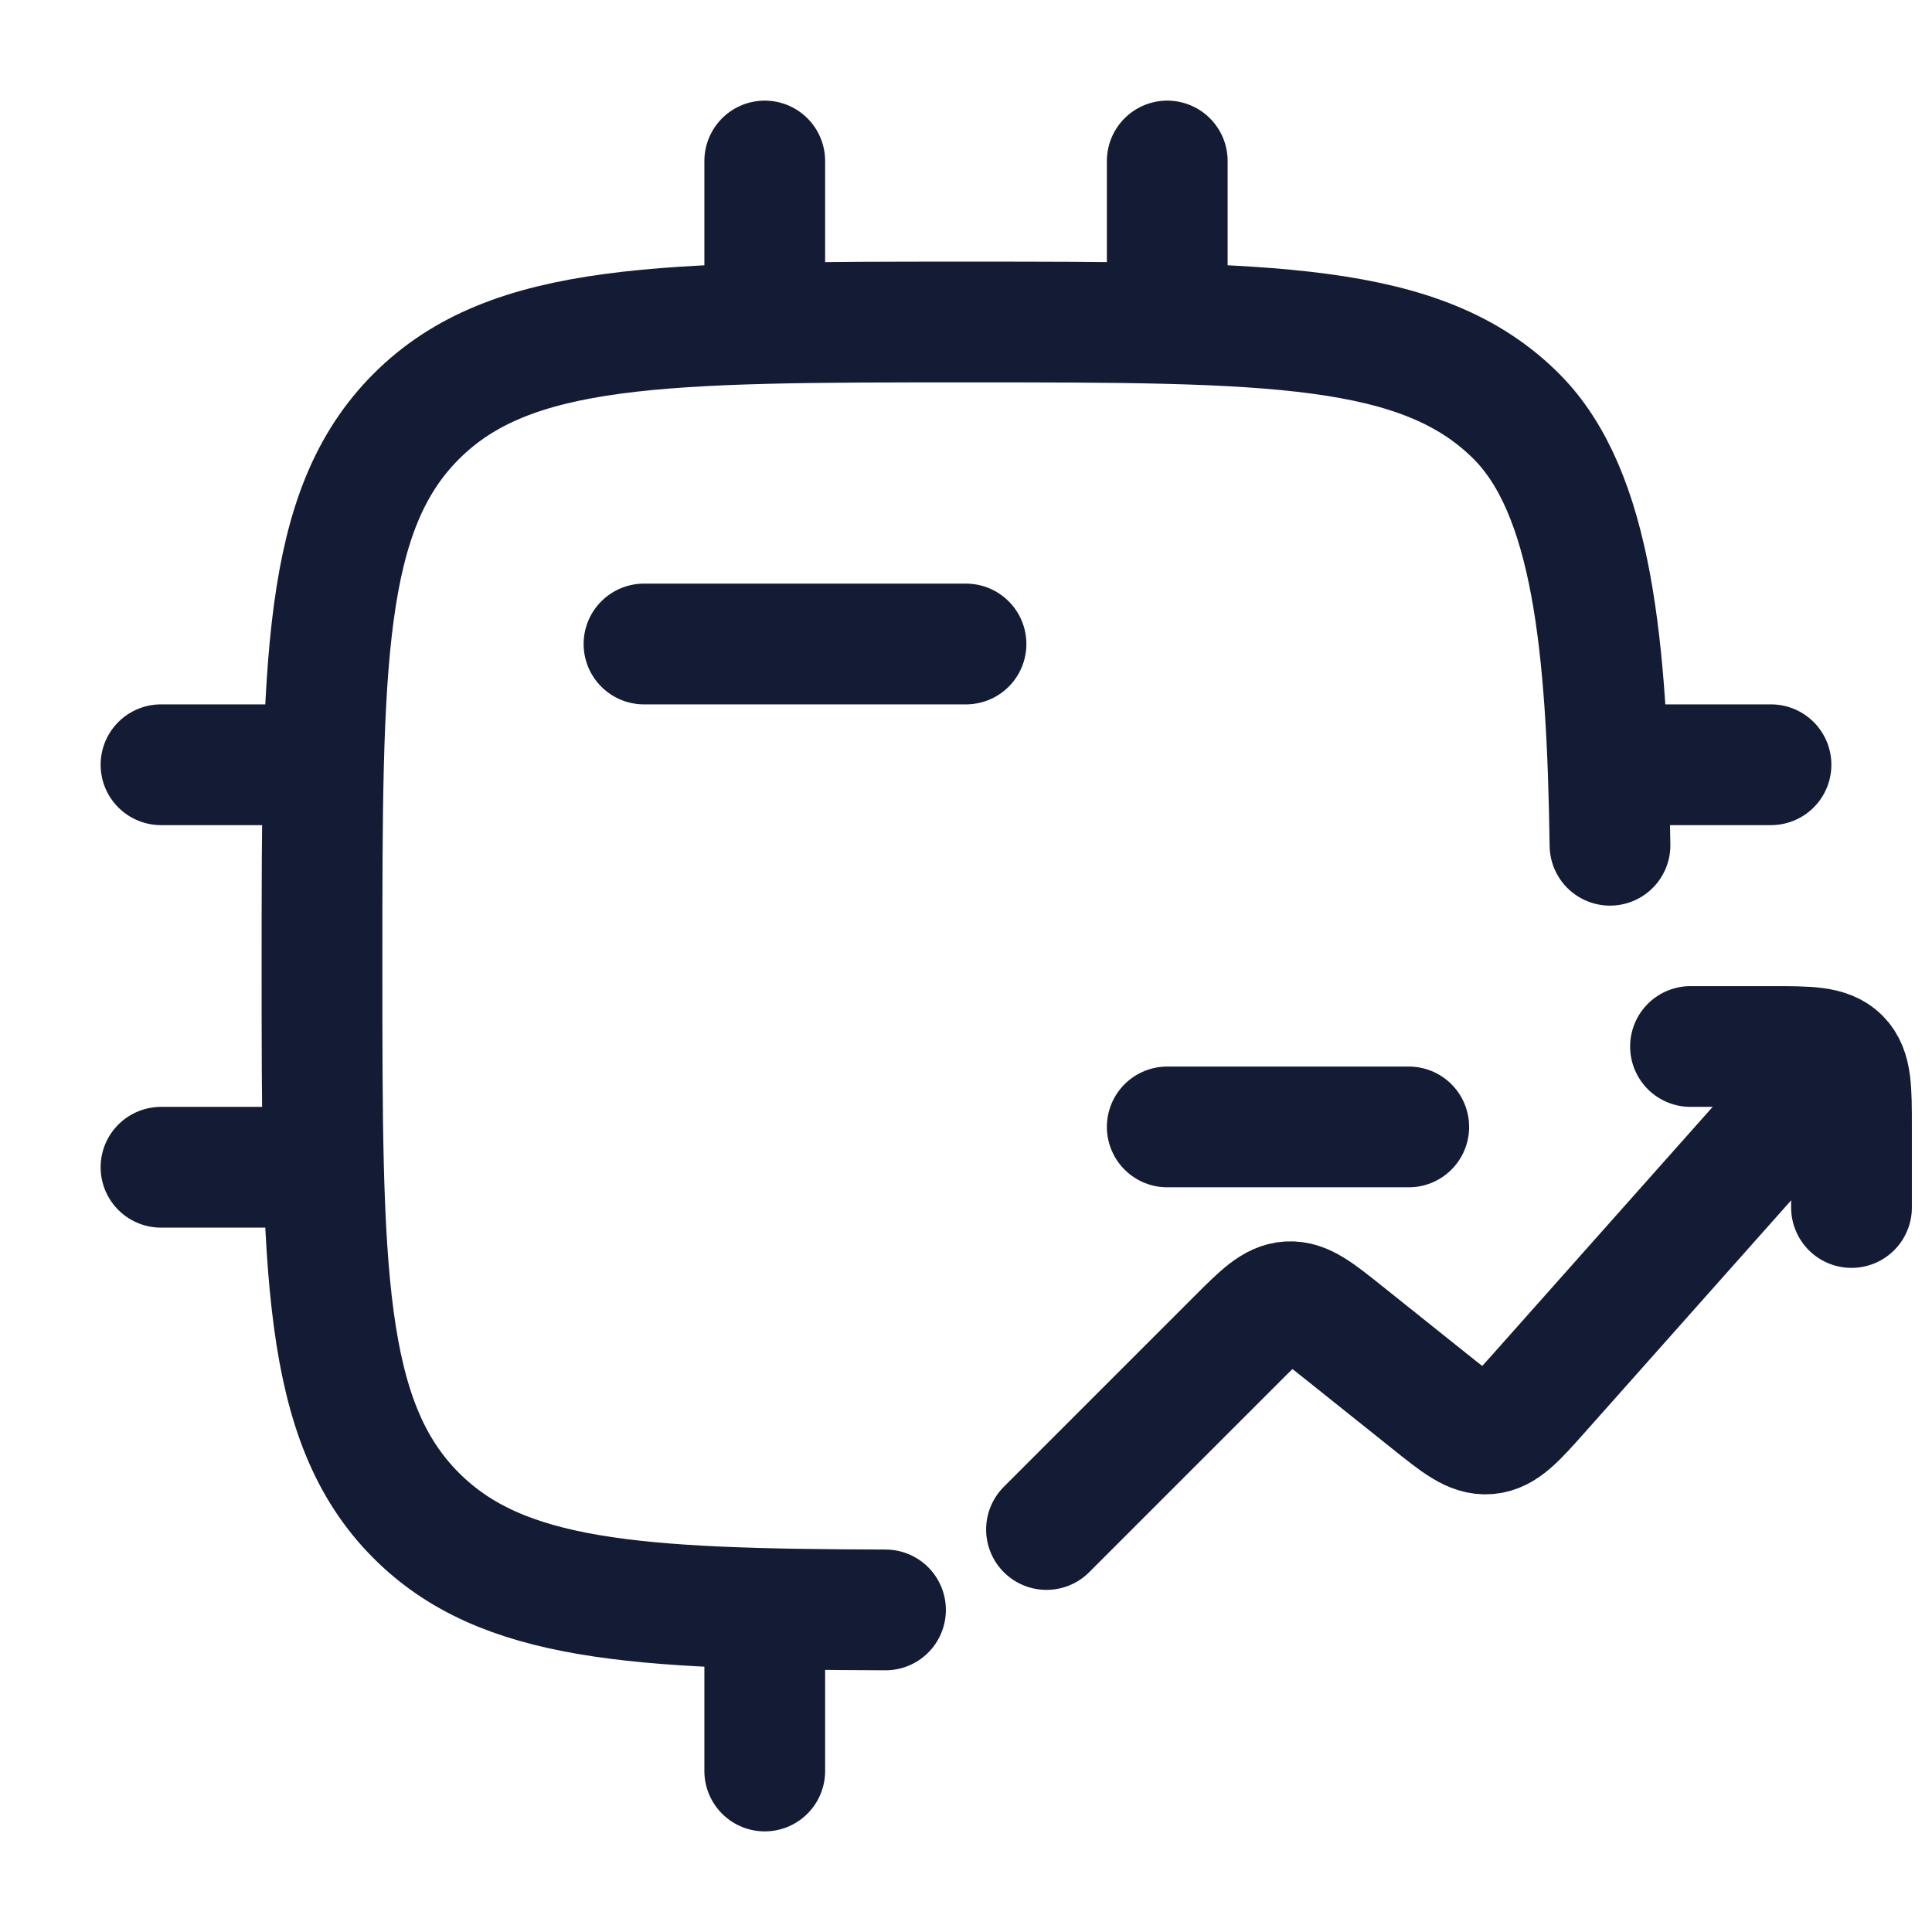 <svg width="24" height="24" viewBox="0 0 24 24" fill="none" xmlns="http://www.w3.org/2000/svg">
<path d="M20 10.5C19.964 8.02 19.78 6.115 18.837 5.172C17.664 4 15.778 4 12.004 4C8.231 4 6.344 4 5.172 5.172C4 6.343 4 8.229 4 12C4 15.771 4 17.657 5.172 18.828C6.235 19.891 7.886 19.99 11 19.999" stroke="#141B34" stroke-width="1.5" stroke-linecap="round" stroke-linejoin="round"/>
<path d="M13 19L15.367 16.633C15.668 16.332 15.819 16.182 16.009 16.171C16.2 16.161 16.366 16.294 16.699 16.56L17.759 17.407C18.11 17.688 18.285 17.829 18.484 17.812C18.683 17.795 18.832 17.627 19.131 17.291L22.5 13.501" stroke="#141B34" stroke-width="1.5" stroke-linecap="round" stroke-linejoin="round"/>
<path d="M21 13H22C22.471 13 22.707 13 22.854 13.146C23 13.293 23 13.529 23 14L23 15" stroke="#141B34" stroke-width="1.5" stroke-linecap="round" stroke-linejoin="round"/>
<path d="M14.5 13.999H17.5" stroke="#141B34" stroke-width="1.5" stroke-linecap="round" stroke-linejoin="round"/>
<path d="M9.5 2V4" stroke="#141B34" stroke-width="1.5" stroke-linecap="round" stroke-linejoin="round"/>
<path d="M14.5 2V4" stroke="#141B34" stroke-width="1.5" stroke-linecap="round" stroke-linejoin="round"/>
<path d="M9.5 20V22" stroke="#141B34" stroke-width="1.5" stroke-linecap="round" stroke-linejoin="round"/>
<path d="M4 9.5L2 9.5" stroke="#141B34" stroke-width="1.5" stroke-linecap="round" stroke-linejoin="round"/>
<path d="M4 14.5L2 14.5" stroke="#141B34" stroke-width="1.5" stroke-linecap="round" stroke-linejoin="round"/>
<path d="M22 9.5L20 9.5" stroke="#141B34" stroke-width="1.5" stroke-linecap="round" stroke-linejoin="round"/>
<path d="M12 8H8" stroke="#141B34" stroke-width="1.5" stroke-linecap="round" stroke-linejoin="round"/>
</svg>
